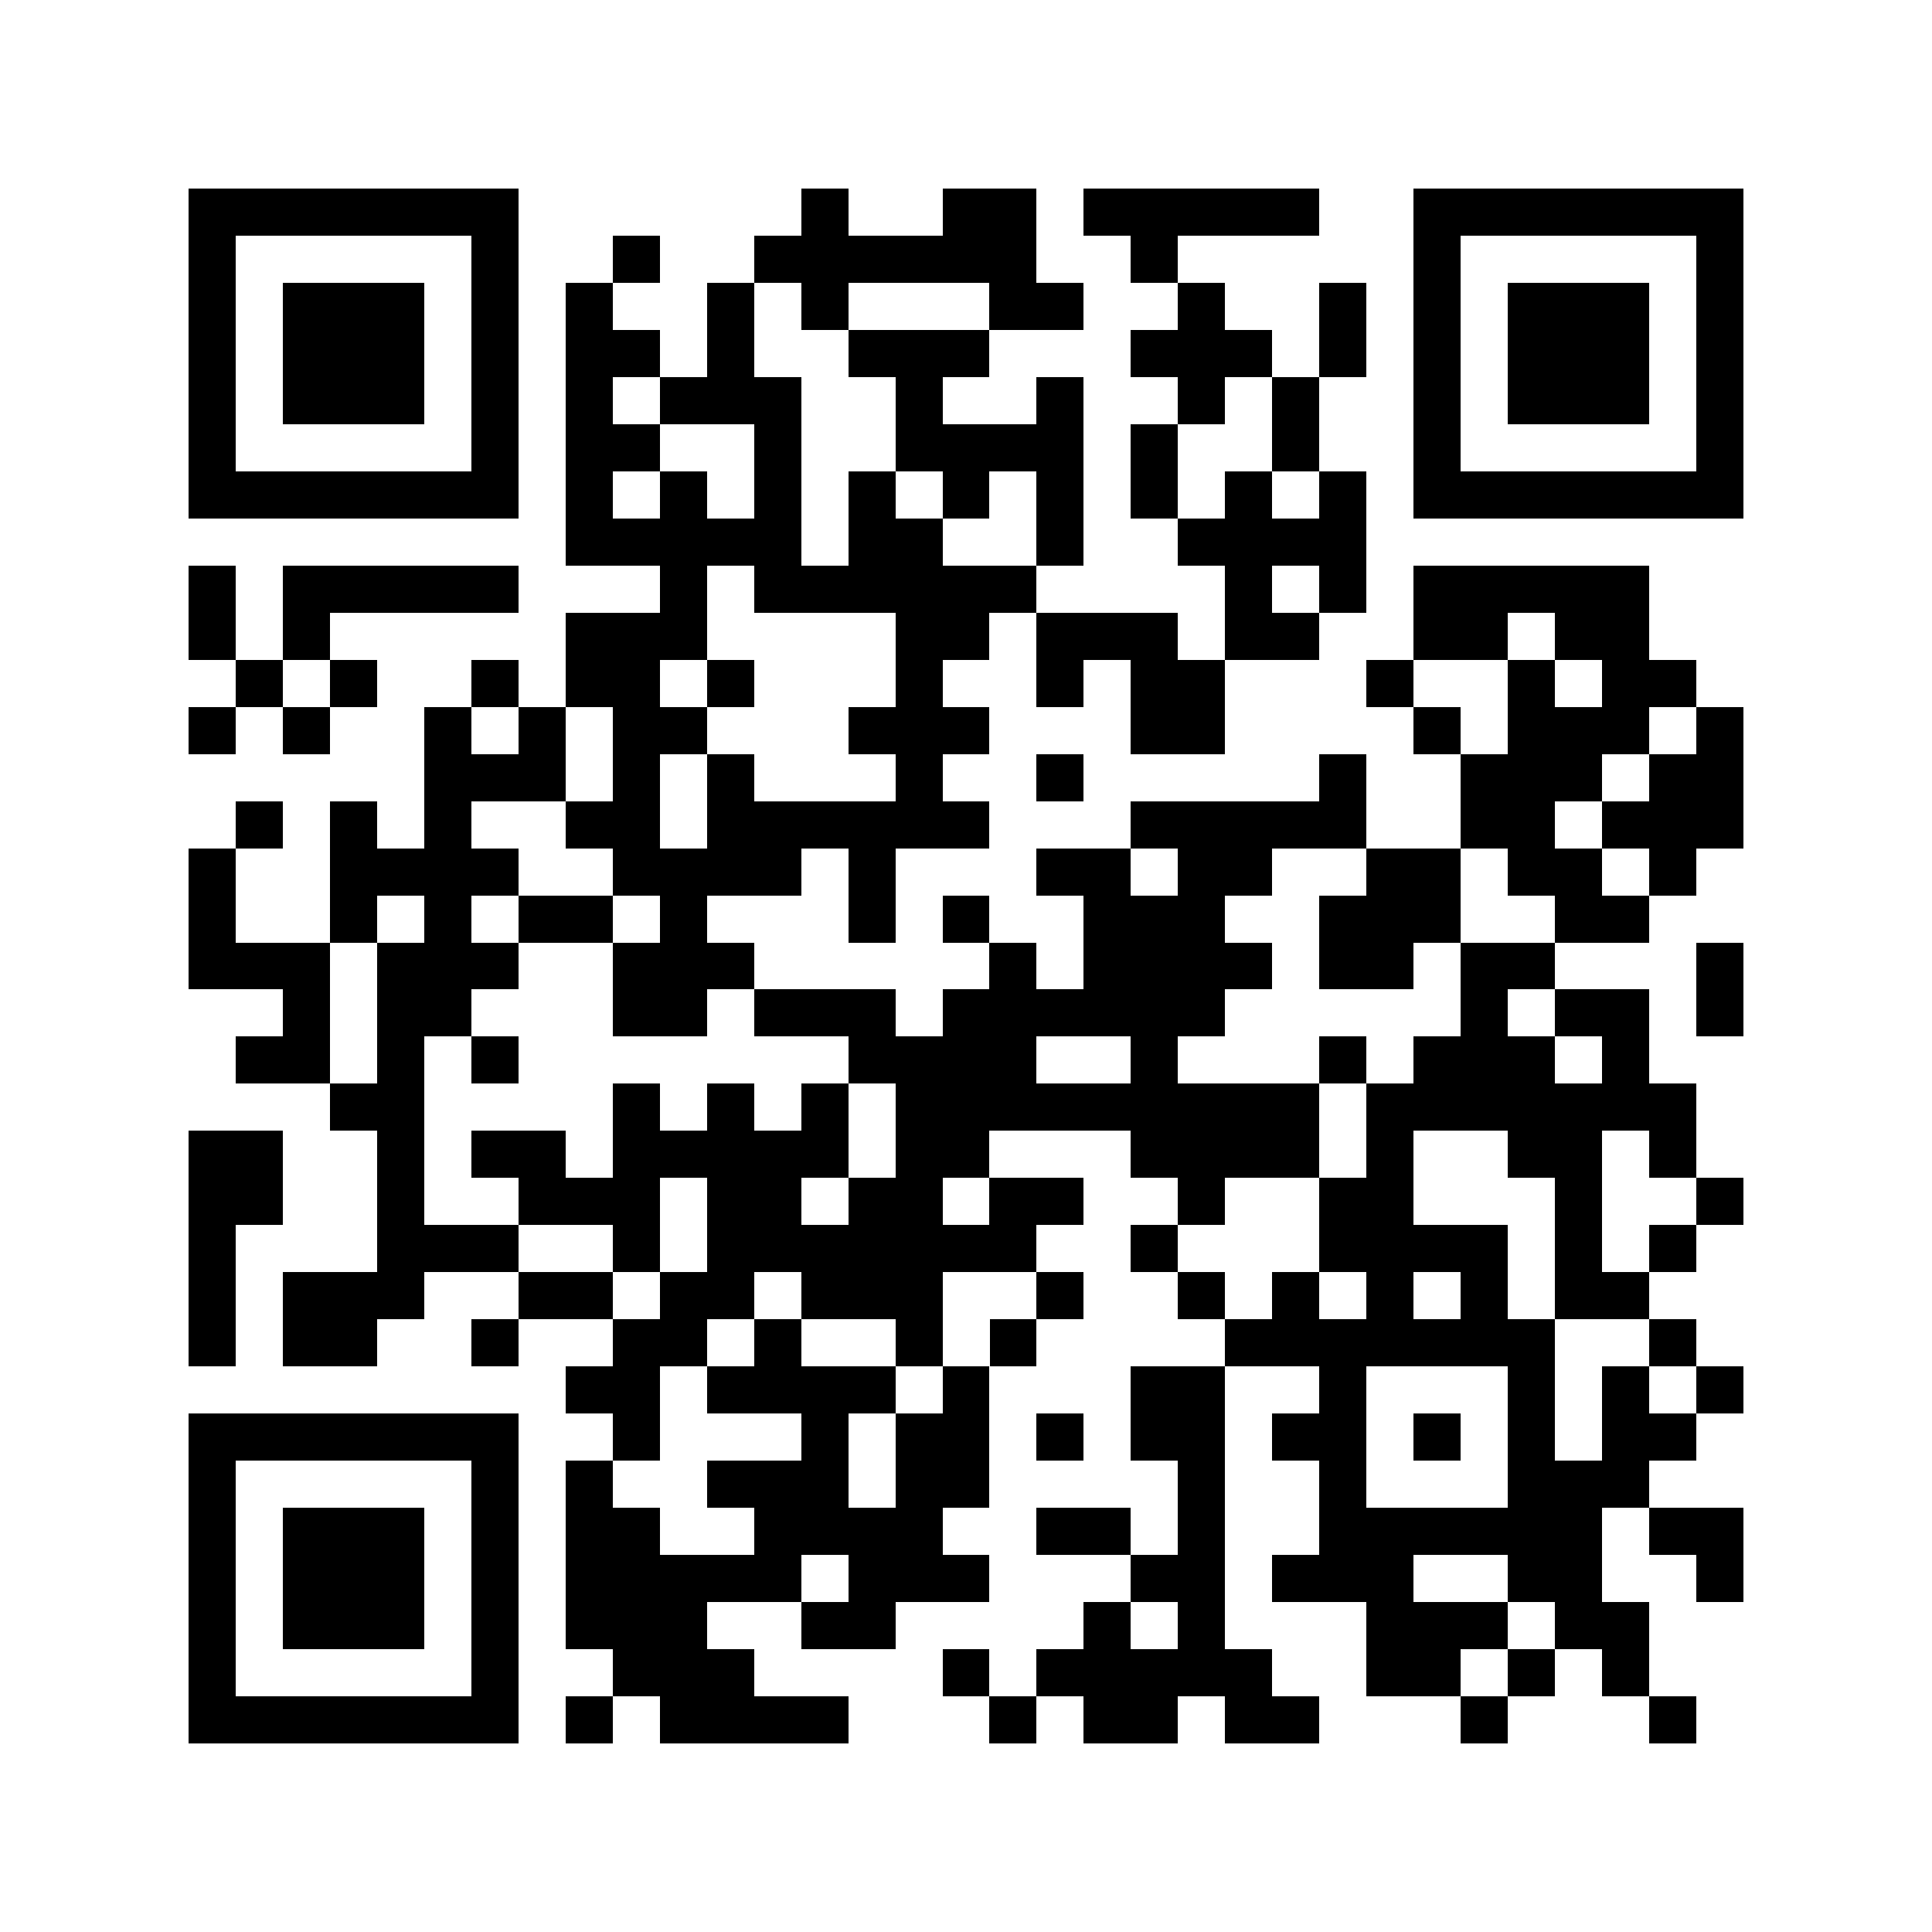 <?xml version="1.0" encoding="utf-8"?><!DOCTYPE svg PUBLIC "-//W3C//DTD SVG 1.1//EN" "http://www.w3.org/Graphics/SVG/1.1/DTD/svg11.dtd"><svg xmlns="http://www.w3.org/2000/svg" viewBox="0 0 41 41" shape-rendering="crispEdges"><path fill="#ffffff" d="M0 0h41v41H0z"/><path stroke="#000000" d="M4 4.5h7m6 0h1m2 0h2m1 0h5m2 0h7M4 5.5h1m5 0h1m2 0h1m2 0h6m2 0h1m5 0h1m5 0h1M4 6.5h1m1 0h3m1 0h1m1 0h1m2 0h1m1 0h1m3 0h2m2 0h1m2 0h1m1 0h1m1 0h3m1 0h1M4 7.5h1m1 0h3m1 0h1m1 0h2m1 0h1m2 0h3m3 0h3m1 0h1m1 0h1m1 0h3m1 0h1M4 8.5h1m1 0h3m1 0h1m1 0h1m1 0h3m2 0h1m2 0h1m2 0h1m1 0h1m2 0h1m1 0h3m1 0h1M4 9.5h1m5 0h1m1 0h2m2 0h1m2 0h4m1 0h1m2 0h1m2 0h1m5 0h1M4 10.5h7m1 0h1m1 0h1m1 0h1m1 0h1m1 0h1m1 0h1m1 0h1m1 0h1m1 0h1m1 0h7M12 11.5h5m1 0h2m2 0h1m2 0h4M4 12.5h1m1 0h5m3 0h1m1 0h6m4 0h1m1 0h1m1 0h5M4 13.5h1m1 0h1m5 0h3m4 0h2m1 0h3m1 0h2m2 0h2m1 0h2M5 14.5h1m1 0h1m2 0h1m1 0h2m1 0h1m3 0h1m2 0h1m1 0h2m3 0h1m2 0h1m1 0h2M4 15.5h1m1 0h1m2 0h1m1 0h1m1 0h2m3 0h3m3 0h2m4 0h1m1 0h3m1 0h1M9 16.5h3m1 0h1m1 0h1m3 0h1m2 0h1m5 0h1m2 0h3m1 0h2M5 17.5h1m1 0h1m1 0h1m2 0h2m1 0h6m3 0h5m2 0h2m1 0h3M4 18.5h1m2 0h4m2 0h4m1 0h1m3 0h2m1 0h2m2 0h2m1 0h2m1 0h1M4 19.5h1m2 0h1m1 0h1m1 0h2m1 0h1m3 0h1m1 0h1m2 0h3m2 0h3m2 0h2M4 20.5h3m1 0h3m2 0h3m5 0h1m1 0h4m1 0h2m1 0h2m3 0h1M6 21.5h1m1 0h2m3 0h2m1 0h3m1 0h6m5 0h1m1 0h2m1 0h1M5 22.5h2m1 0h1m1 0h1m7 0h4m2 0h1m3 0h1m1 0h3m1 0h1M7 23.5h2m4 0h1m1 0h1m1 0h1m1 0h9m1 0h7M4 24.5h2m2 0h1m1 0h2m1 0h5m1 0h2m3 0h4m1 0h1m2 0h2m1 0h1M4 25.5h2m2 0h1m2 0h3m1 0h2m1 0h2m1 0h2m2 0h1m2 0h2m3 0h1m2 0h1M4 26.5h1m3 0h3m2 0h1m1 0h7m2 0h1m3 0h4m1 0h1m1 0h1M4 27.5h1m1 0h3m2 0h2m1 0h2m1 0h3m2 0h1m2 0h1m1 0h1m1 0h1m1 0h1m1 0h2M4 28.5h1m1 0h2m2 0h1m2 0h2m1 0h1m2 0h1m1 0h1m4 0h7m2 0h1M12 29.5h2m1 0h4m1 0h1m3 0h2m2 0h1m3 0h1m1 0h1m1 0h1M4 30.5h7m2 0h1m3 0h1m1 0h2m1 0h1m1 0h2m1 0h2m1 0h1m1 0h1m1 0h2M4 31.5h1m5 0h1m1 0h1m2 0h3m1 0h2m4 0h1m2 0h1m3 0h3M4 32.5h1m1 0h3m1 0h1m1 0h2m2 0h4m2 0h2m1 0h1m2 0h6m1 0h2M4 33.5h1m1 0h3m1 0h1m1 0h5m1 0h3m3 0h2m1 0h3m2 0h2m2 0h1M4 34.5h1m1 0h3m1 0h1m1 0h3m2 0h2m4 0h1m1 0h1m3 0h3m1 0h2M4 35.5h1m5 0h1m2 0h3m4 0h1m1 0h5m2 0h2m1 0h1m1 0h1M4 36.5h7m1 0h1m1 0h4m3 0h1m1 0h2m1 0h2m3 0h1m3 0h1"/></svg>
